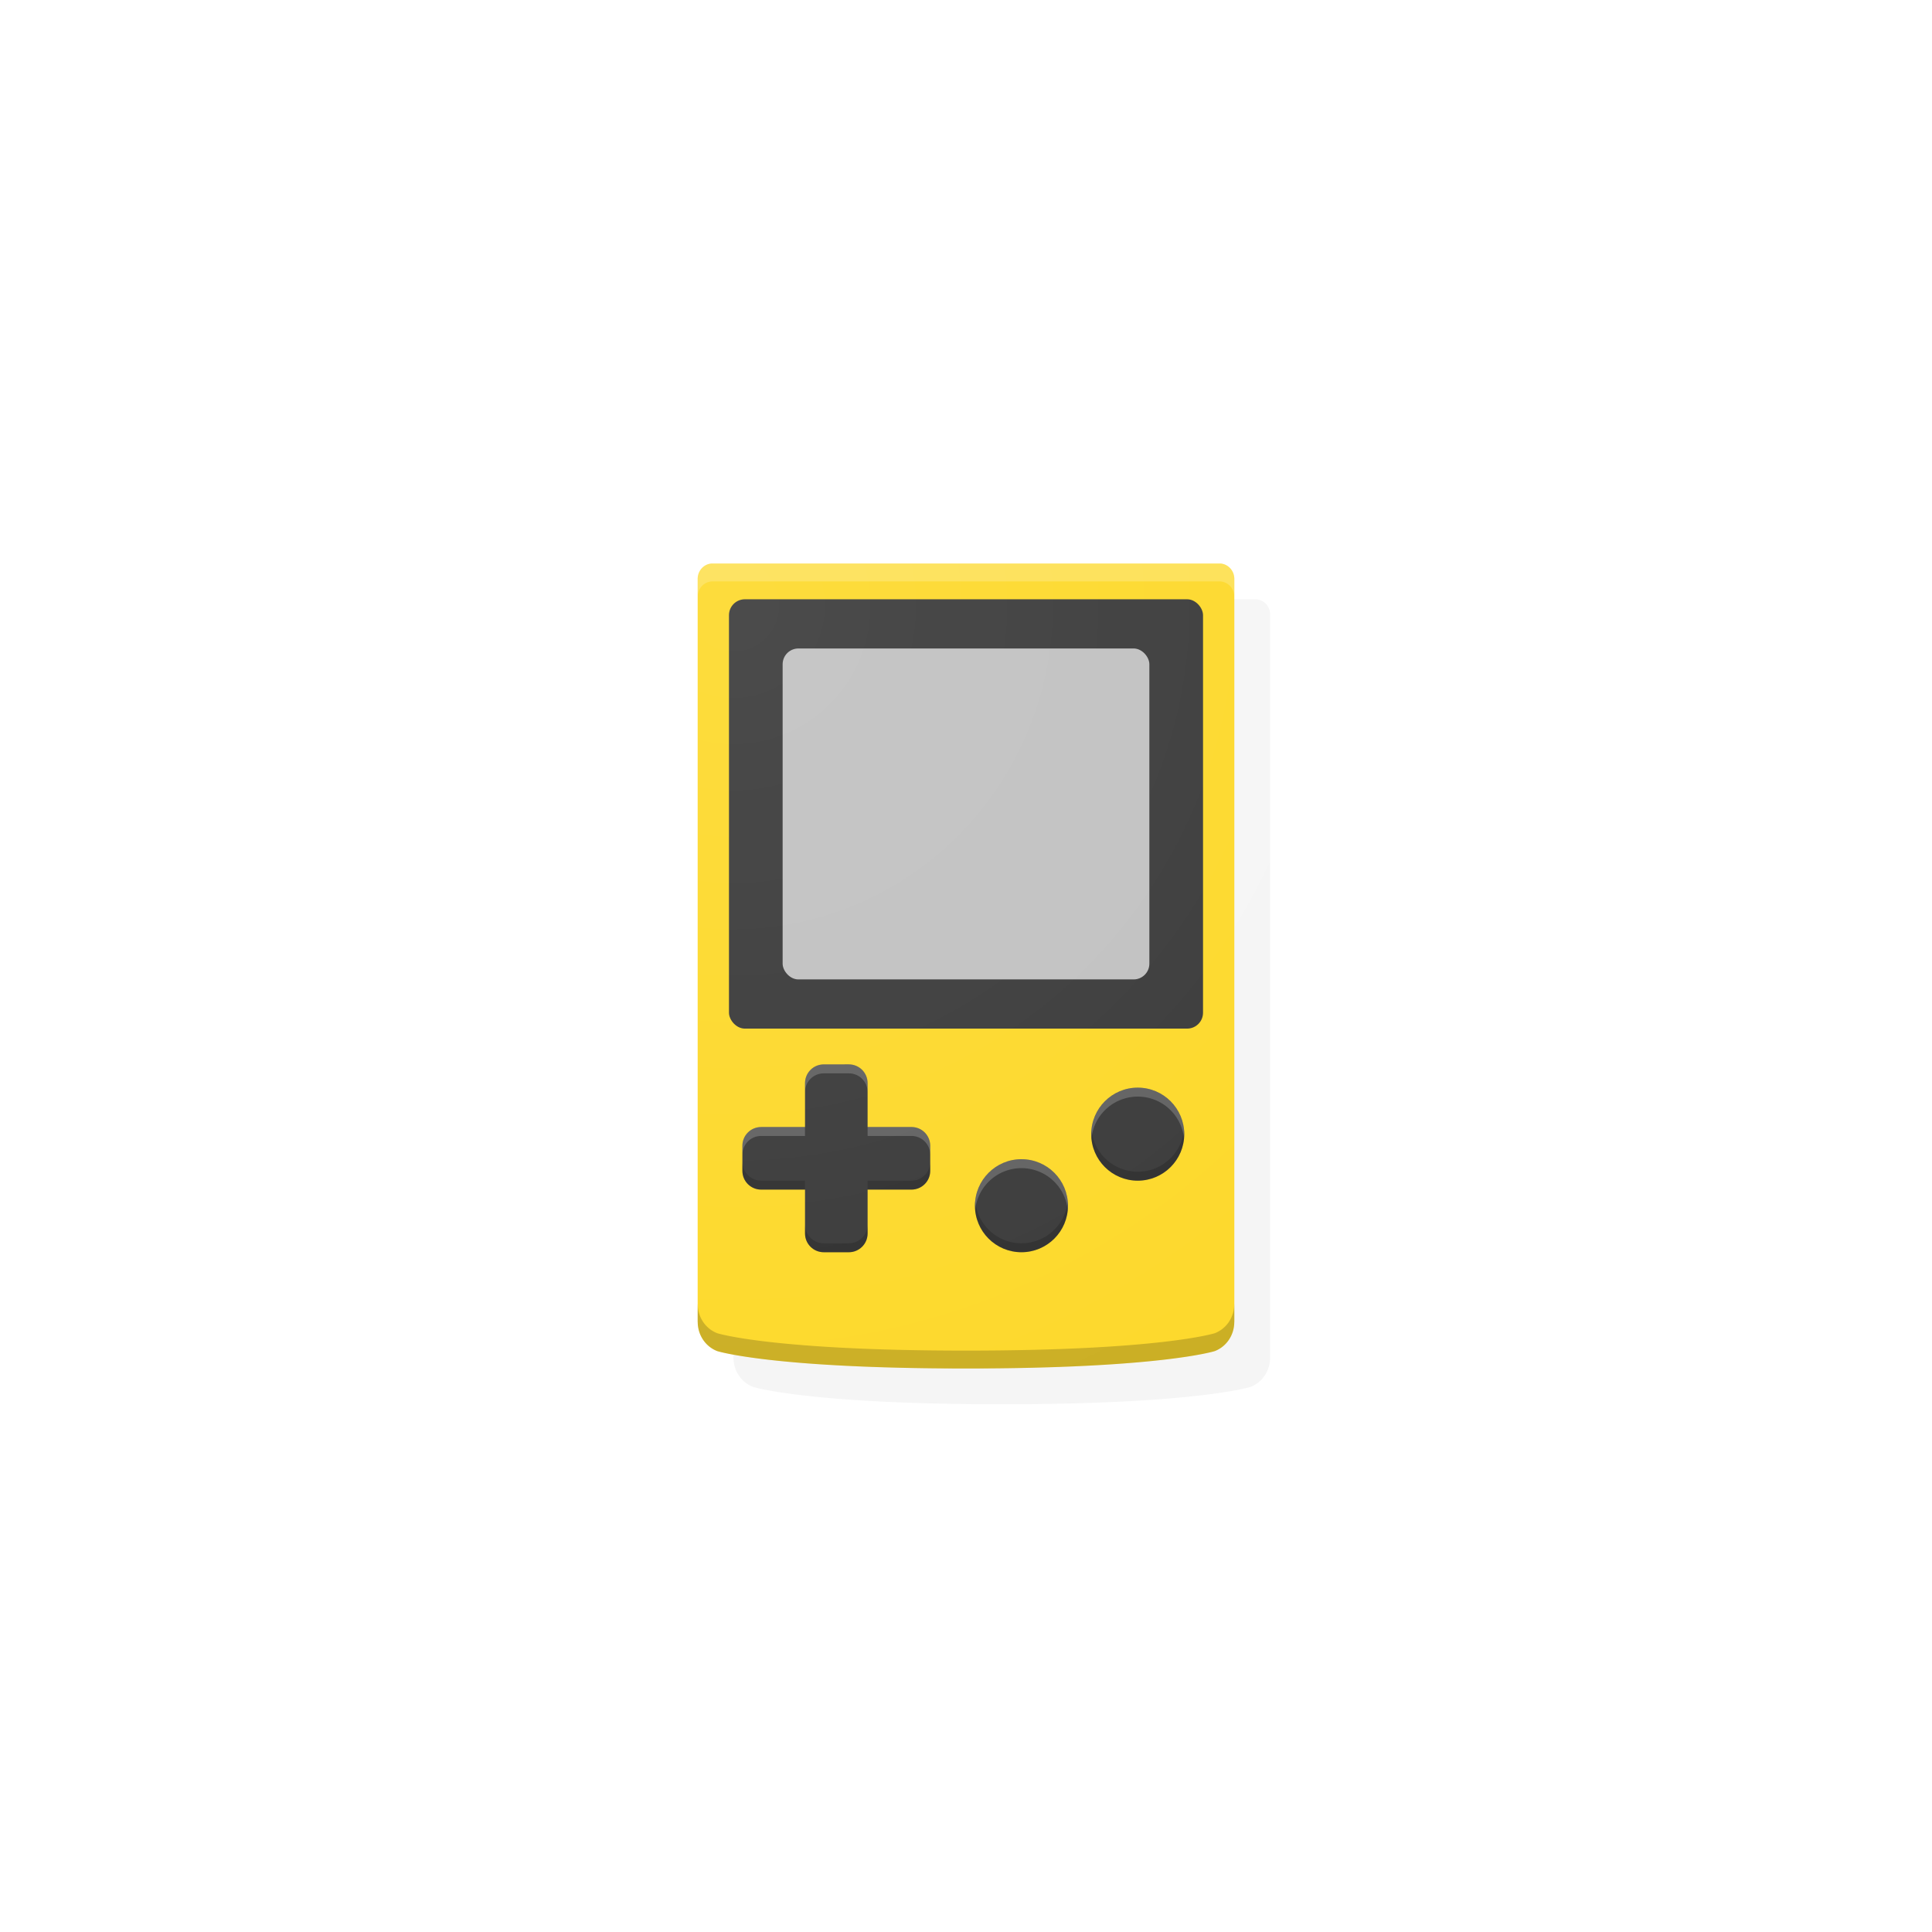 <?xml version="1.0" encoding="UTF-8" standalone="no"?>
<svg
   xmlns:dc="http://purl.org/dc/elements/1.1/"
   xmlns:cc="http://creativecommons.org/ns#"
   xmlns:rdf="http://www.w3.org/1999/02/22-rdf-syntax-ns#"
   xmlns:svg="http://www.w3.org/2000/svg"
   xmlns="http://www.w3.org/2000/svg"
   xmlns:xlink="http://www.w3.org/1999/xlink"
   id="svg8"
   version="1.1"
   viewBox="0 0 108 108"
   height="108"
   width="108">
  <defs
     id="defs2">
    <linearGradient
       id="linearGradient13887">
      <stop
         id="stop13883"
         offset="0"
         style="stop-color:#ffffff;stop-opacity:0.1" />
      <stop
         id="stop13885"
         offset="1"
         style="stop-color:#ffffff;stop-opacity:0;" />
    </linearGradient>
    <filter
       id="filter7804"
       style="color-interpolation-filters:sRGB;">
      <feGaussianBlur
         id="feGaussianBlur7802"
         result="blur"
         stdDeviation="1 1" />
    </filter>
    <filter
       id="filter8500"
       style="color-interpolation-filters:sRGB;">
      <feGaussianBlur
         id="feGaussianBlur8498"
         result="blur"
         stdDeviation="1 1" />
    </filter>
    <radialGradient
       gradientTransform="matrix(1.548,0,0,1.571,13.143,-587.133)"
       gradientUnits="userSpaceOnUse"
       r="42"
       fy="395.267"
       fx="18"
       cy="395.267"
       cx="18"
       id="radialGradient13889"
       xlink:href="#linearGradient13887" />
    <filter
       height="1.16"
       y="-0.08"
       width="1.24"
       x="-0.12"
       id="filter921"
       style="color-interpolation-filters:sRGB">
      <feGaussianBlur
         id="feGaussianBlur923"
         stdDeviation="1.5" />
    </filter>
  </defs>
  <g
     transform="translate(0,-148)"
     id="layer2" />
  <g
     transform="translate(0,-377.267)"
     id="layer1">
    <path
       style="fill:#000000;fill-opacity:1;stroke:none;stroke-width:6.794;stroke-miterlimit:4;stroke-dasharray:none;stroke-opacity:1;opacity:0.2;filter:url(#filter921)"
       d="M 41.833,410.767 C 41.372,410.767 41,411.153 41,411.632 v 41.538 h 0.003 a 1.667,1.731 0 0 0 1.094,1.626 c 0,0 3.07,0.97 13.903,0.97 10.833,0 13.903,-0.97 13.903,-0.97 a 1.667,1.731 0 0 0 1.094,-1.626 h 0.003 v -41.538 c 0,-0.479 -0.372,-0.865 -0.833,-0.865 z"
       id="rect7684-6" />
    <g
       id="g894">
      <path
         style="fill:#fdd827;fill-opacity:1;stroke:none;stroke-width:6.794;stroke-miterlimit:4;stroke-dasharray:none;stroke-opacity:1"
         d="m 39.833,408.767 c -0.462,0 -0.833,0.386 -0.833,0.865 v 41.538 h 0.003 a 1.667,1.731 0 0 0 1.094,1.626 c 0,0 3.07,0.97 13.903,0.97 10.833,0 13.903,-0.97 13.903,-0.97 a 1.667,1.731 0 0 0 1.094,-1.626 h 0.003 v -41.538 c 0,-0.479 -0.372,-0.865 -0.833,-0.865 z"
         id="rect7684" />
      <path
         style="fill:#ffffff;fill-opacity:1;stroke:none;stroke-width:6.794;stroke-miterlimit:4;stroke-dasharray:none;stroke-opacity:1;opacity:0.2"
         d="M 39.834 31.5 C 39.372 31.5 39 31.886 39 32.365 L 39 33.365 C 39 32.886 39.372 32.5 39.834 32.5 L 68.166 32.5 C 68.628 32.5 69 32.886 69 33.365 L 69 32.365 C 69 31.886 68.628 31.5 68.166 31.5 L 39.834 31.5 z "
         transform="translate(0,377.267)"
         id="path845" />
      <path
         style="fill:#000000;fill-opacity:1;stroke:none;stroke-width:6.794;stroke-miterlimit:4;stroke-dasharray:none;stroke-opacity:1;opacity:0.2"
         d="M 39 72.904 L 39 73.904 L 39.004 73.904 A 1.667 1.731 0 0 0 40.098 75.529 C 40.098 75.529 43.167 76.5 54 76.5 C 64.833 76.5 67.902 75.529 67.902 75.529 A 1.667 1.731 0 0 0 68.996 73.904 L 69 73.904 L 69 72.904 L 68.996 72.904 A 1.667 1.731 0 0 1 67.902 74.529 C 67.902 74.529 64.833 75.5 54 75.5 C 43.167 75.5 40.098 74.529 40.098 74.529 A 1.667 1.731 0 0 1 39.004 72.904 L 39 72.904 z "
         transform="translate(0,377.267)"
         id="path848" />
    </g>
    <g
       transform="translate(-6.5,4)"
       id="g874">
      <circle
         r="2.6"
         cy="440.667"
         cx="63.6"
         id="circle868"
         style="fill:#373737;fill-opacity:1;stroke:none;stroke-width:10.581;stroke-miterlimit:4;stroke-dasharray:none;stroke-opacity:1" />
      <path
         id="path870"
         transform="translate(0,377.267)"
         d="M 63.6,60.801 A 2.6,2.6 0 0 0 61,63.4 a 2.6,2.6 0 0 0 0.014,0.24 2.6,2.6 0 0 1 2.586,-2.34 2.6,2.6 0 0 1 2.588,2.359 2.6,2.6 0 0 0 0.012,-0.26 2.6,2.6 0 0 0 -2.6,-2.6 z"
         style="opacity:0.2;fill:#fbfbfb;fill-opacity:1;stroke:none;stroke-width:10.581;stroke-miterlimit:4;stroke-dasharray:none;stroke-opacity:1" />
      <path
         id="path872"
         transform="translate(0,377.267)"
         d="M 61.014,63.146 A 2.6,2.6 0 0 0 61,63.4 2.6,2.6 0 0 0 63.6,66 2.6,2.6 0 0 0 66.199,63.4 2.6,2.6 0 0 0 66.188,63.164 2.6,2.6 0 0 1 63.6,65.5 2.6,2.6 0 0 1 61.014,63.146 Z"
         style="opacity:0.2;fill:#000000;fill-opacity:1;stroke:none;stroke-width:10.581;stroke-miterlimit:4;stroke-dasharray:none;stroke-opacity:1" />
    </g>
    <g
       id="g898">
      <rect
         ry="0.889"
         y="410.767"
         x="40.75"
         height="24"
         width="26.5"
         id="rect6404"
         style="fill:#373737;fill-opacity:1;stroke:none;stroke-width:2.991;stroke-miterlimit:4;stroke-dasharray:none;stroke-opacity:1" />
      <rect
         style="fill:#c0c0c0;fill-opacity:1;stroke:none;stroke-width:2.309;stroke-miterlimit:4;stroke-dasharray:none;stroke-opacity:1"
         id="rect6417"
         width="20.5"
         height="18.5"
         x="43.75"
         y="413.517"
         ry="0.881" />
    </g>
    <g
       id="g866">
      <circle
         style="fill:#373737;fill-opacity:1;stroke:none;stroke-width:10.581;stroke-miterlimit:4;stroke-dasharray:none;stroke-opacity:1"
         id="path5137"
         cx="63.6"
         cy="440.667"
         r="2.6" />
      <path
         style="fill:#fbfbfb;fill-opacity:1;stroke:none;stroke-width:10.581;stroke-miterlimit:4;stroke-dasharray:none;stroke-opacity:1;opacity:0.2"
         d="M 63.6 60.801 A 2.6 2.6 0 0 0 61 63.4 A 2.6 2.6 0 0 0 61.014 63.641 A 2.6 2.6 0 0 1 63.6 61.301 A 2.6 2.6 0 0 1 66.188 63.66 A 2.6 2.6 0 0 0 66.199 63.4 A 2.6 2.6 0 0 0 63.6 60.801 z "
         transform="translate(0,377.267)"
         id="circle853" />
      <path
         style="fill:#000000;fill-opacity:1;stroke:none;stroke-width:10.581;stroke-miterlimit:4;stroke-dasharray:none;stroke-opacity:1;opacity:0.2"
         d="M 61.014 63.146 A 2.6 2.6 0 0 0 61 63.4 A 2.6 2.6 0 0 0 63.6 66 A 2.6 2.6 0 0 0 66.199 63.4 A 2.6 2.6 0 0 0 66.188 63.164 A 2.6 2.6 0 0 1 63.6 65.5 A 2.6 2.6 0 0 1 61.014 63.146 z "
         transform="translate(0,377.267)"
         id="circle858" />
    </g>
    <g
       id="g889">
      <path
         id="rect5131"
         d="m 46.051,436.767 c -0.582,0 -1.05,0.468 -1.05,1.05 v 2.451 H 42.55 c -0.582,0 -1.05,0.468 -1.05,1.05 v 1.399 c 0,0.582 0.468,1.05 1.05,1.05 h 2.451 v 2.451 c 0,0.582 0.468,1.05 1.05,1.05 h 1.399 c 0.582,0 1.05,-0.468 1.05,-1.05 v -2.451 h 2.451 C 51.532,443.766 52,443.298 52,442.716 v -1.399 c 0,-0.582 -0.468,-1.05 -1.05,-1.05 h -2.451 v -2.451 c 0,-0.582 -0.468,-1.05 -1.05,-1.05 z"
         style="fill:#373737;fill-opacity:1;stroke:none;stroke-width:1.564;stroke-miterlimit:4;stroke-dasharray:none;stroke-opacity:1" />
      <path
         style="opacity:0.2;fill:#ffffff;fill-opacity:1;stroke:none;stroke-width:1.564;stroke-miterlimit:4;stroke-dasharray:none;stroke-opacity:1"
         d="M 46.051,59.5 C 45.469,59.5 45,59.969 45,60.551 v 0.5 C 45,60.469 45.469,60 46.051,60 h 1.398 C 48.031,60 48.5,60.469 48.5,61.051 v -0.5 C 48.5,59.969 48.031,59.5 47.449,59.5 Z m -3.5,3.5 C 41.969,63 41.5,63.469 41.5,64.051 v 0.5 C 41.5,63.969 41.969,63.5 42.551,63.5 H 45 V 63 Z M 48.5,63 v 0.5 h 2.449 C 51.531,63.5 52,63.969 52,64.551 v -0.5 C 52,63.469 51.531,63 50.949,63 Z"
         transform="translate(0,377.267)"
         id="path876" />
      <path
         style="opacity:0.2;fill:#000000;fill-opacity:1;stroke:none;stroke-width:1.564;stroke-miterlimit:4;stroke-dasharray:none;stroke-opacity:1"
         d="m 41.5,64.949 v 0.5 C 41.5,66.031 41.969,66.5 42.551,66.5 H 45 V 66 H 42.551 C 41.969,66 41.5,65.531 41.5,64.949 Z m 10.5,0 C 52,65.531 51.531,66 50.949,66 H 48.5 v 0.5 h 2.449 C 51.531,66.5 52,66.031 52,65.449 Z m -7,3.5 v 0.5 C 45,69.531 45.469,70 46.051,70 h 1.398 C 48.031,70 48.5,69.531 48.5,68.949 v -0.5 C 48.5,69.031 48.031,69.5 47.449,69.5 H 46.051 C 45.469,69.5 45,69.031 45,68.449 Z"
         transform="translate(0,377.267)"
         id="path881" />
    </g>
  </g>
  <g
     style="display:inline"
     id="layer4">
    <ellipse
       ry="66"
       rx="65"
       cy="34"
       cx="41"
       id="path12039"
       style="opacity:1;fill:url(#radialGradient13889);fill-opacity:1;stroke:none;stroke-width:12.476;stroke-miterlimit:4;stroke-dasharray:none;stroke-opacity:1" />
  </g>
  <g
     id="layer3" />
</svg>
